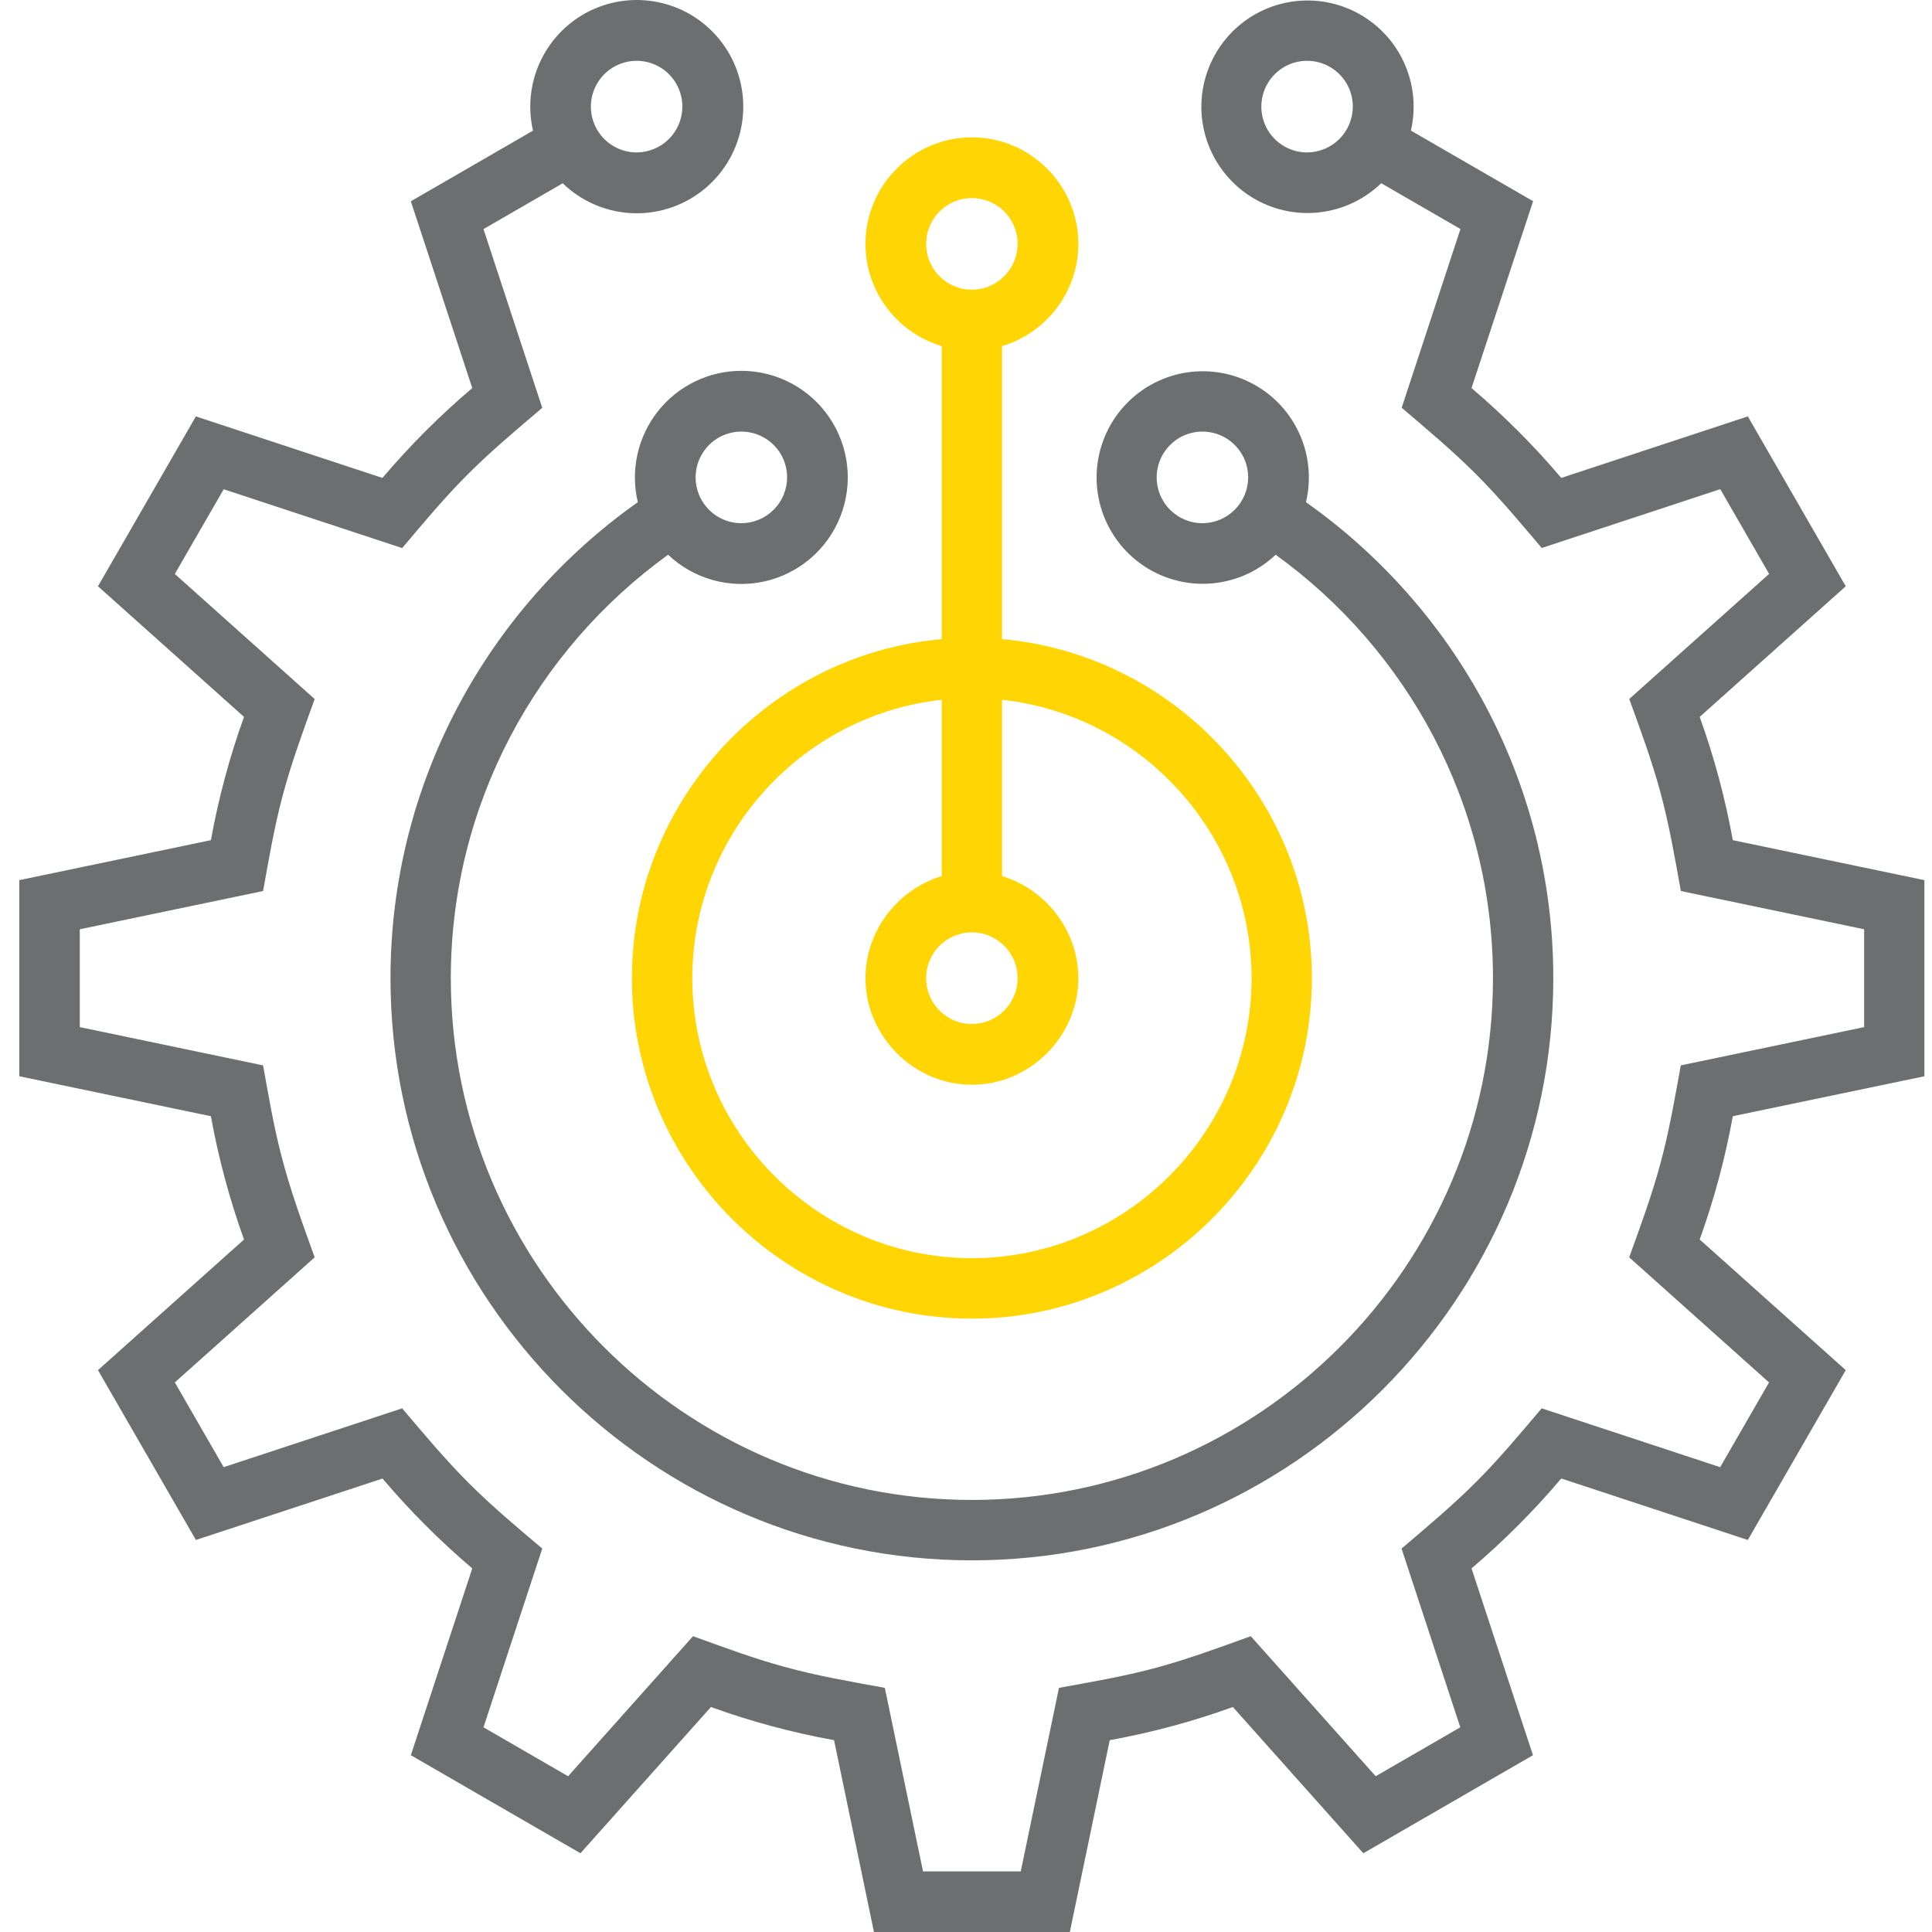 <svg width="100" height="100" viewBox="0 0 100 100" fill="none" xmlns="http://www.w3.org/2000/svg">
<path fill-rule="evenodd" clip-rule="evenodd" d="M43.17 90.071C41.002 89.678 38.87 89.104 36.797 88.355L30.044 95.924L21.265 90.849L24.444 81.18C22.772 79.759 21.219 78.203 19.799 76.53L10.139 79.709L5.071 70.918L12.63 64.157C11.883 62.081 11.309 59.947 10.916 57.775L1 55.707V45.556L10.916 43.487C11.309 41.316 11.882 39.181 12.63 37.106L5.071 30.345L10.139 21.553L19.795 24.737C21.216 23.063 22.771 21.508 24.444 20.086L21.265 10.418L27.588 6.763C27.29 5.471 27.466 4.113 28.086 2.94C28.705 1.767 29.726 0.856 30.961 0.375C32.196 -0.106 33.563 -0.125 34.812 0.321C36.06 0.767 37.106 1.648 37.758 2.803C38.41 3.958 38.625 5.31 38.363 6.611C38.101 7.912 37.38 9.075 36.332 9.886C35.283 10.698 33.978 11.105 32.655 11.031C31.331 10.958 30.079 10.41 29.126 9.487L25.025 11.858L28.067 21.109C26.678 22.293 25.312 23.43 24.027 24.737C22.887 25.897 21.865 27.131 20.817 28.368L11.578 25.323L9.049 29.709L16.287 36.182C15.694 37.826 15.101 39.431 14.646 41.124C14.191 42.817 13.923 44.437 13.617 46.119L4.129 48.099V53.163L13.617 55.144C13.893 56.665 14.145 58.178 14.527 59.675C14.998 61.541 15.641 63.28 16.287 65.08L9.049 71.554L11.578 75.94L20.817 72.895C21.945 74.228 23.04 75.542 24.279 76.779C25.519 78.016 26.77 79.054 28.067 80.154L25.025 89.405L29.405 91.937L35.871 84.689C37.432 85.252 38.966 85.827 40.569 86.267C42.306 86.746 44.031 87.041 45.798 87.363L47.776 96.863H52.834L54.812 87.363C56.449 87.064 58.063 86.792 59.674 86.367C61.415 85.907 63.052 85.298 64.739 84.689L71.205 91.937L75.585 89.405L72.544 80.154C73.89 79.008 75.214 77.901 76.465 76.645C77.651 75.45 78.707 74.178 79.797 72.895L89.036 75.94L91.565 71.554L84.327 65.08C84.92 63.437 85.513 61.836 85.964 60.147C86.415 58.457 86.691 56.829 86.997 55.144L96.488 53.163V48.099L87.001 46.119C86.687 44.38 86.396 42.675 85.93 40.963C85.486 39.327 84.904 37.768 84.33 36.179L91.569 29.705L89.04 25.319L79.801 28.364C78.68 27.043 77.597 25.74 76.369 24.514C75.141 23.289 73.856 22.22 72.551 21.105L75.593 11.854L71.492 9.483C70.542 10.401 69.293 10.946 67.975 11.018C66.657 11.091 65.357 10.685 64.313 9.876C63.269 9.066 62.551 7.908 62.29 6.612C62.03 5.316 62.244 3.969 62.894 2.819C63.543 1.668 64.585 0.79 65.829 0.345C67.072 -0.099 68.434 -0.08 69.664 0.398C70.895 0.877 71.913 1.783 72.531 2.951C73.148 4.119 73.326 5.471 73.029 6.76L79.353 10.414L76.166 20.086C77.838 21.508 79.391 23.063 80.811 24.737L90.467 21.553L95.536 30.345L87.976 37.106C88.724 39.181 89.297 41.316 89.69 43.487L99.606 45.556V55.707L89.69 57.775C89.297 59.947 88.724 62.081 87.976 64.157L95.536 70.918L90.467 79.709L80.811 76.526C79.391 78.201 77.838 79.757 76.166 81.18L79.346 90.849L70.566 95.924L63.813 88.355C61.74 89.104 59.608 89.678 57.44 90.071L55.374 100H45.236L43.17 90.071ZM38.373 19.194C39.273 19.194 40.158 19.415 40.953 19.837C41.748 20.259 42.428 20.87 42.932 21.615C43.437 22.361 43.752 23.219 43.849 24.115C43.946 25.011 43.822 25.916 43.489 26.753C43.156 27.59 42.623 28.332 41.937 28.915C41.251 29.498 40.433 29.904 39.554 30.097C38.675 30.291 37.763 30.265 36.896 30.024C36.029 29.783 35.234 29.333 34.582 28.713C27.78 33.624 23.334 41.626 23.334 50.631C23.334 65.506 35.45 77.637 50.305 77.637C65.16 77.637 77.276 65.506 77.276 50.631C77.276 41.626 72.834 33.624 66.028 28.713C65.07 29.621 63.817 30.153 62.498 30.212C61.18 30.271 59.884 29.852 58.849 29.034C57.813 28.215 57.106 27.05 56.858 25.752C56.609 24.454 56.836 23.11 57.496 21.966C58.156 20.822 59.205 19.953 60.452 19.52C61.699 19.087 63.059 19.117 64.286 19.606C65.512 20.095 66.521 21.009 67.129 22.182C67.737 23.355 67.903 24.708 67.597 25.993C75.332 31.456 80.398 40.465 80.398 50.631C80.398 67.229 66.882 80.763 50.305 80.763C33.728 80.763 20.212 67.229 20.212 50.631C20.212 40.469 25.281 31.456 33.013 25.993C32.82 25.182 32.813 24.338 32.992 23.524C33.172 22.711 33.533 21.948 34.048 21.294C34.564 20.64 35.221 20.111 35.97 19.747C36.719 19.383 37.541 19.194 38.373 19.194ZM40.741 24.71C40.741 24.241 40.602 23.782 40.342 23.392C40.082 23.003 39.712 22.699 39.279 22.519C38.846 22.34 38.37 22.293 37.911 22.384C37.452 22.476 37.029 22.701 36.698 23.033C36.367 23.365 36.142 23.787 36.05 24.247C35.959 24.707 36.006 25.184 36.185 25.617C36.364 26.05 36.668 26.421 37.057 26.681C37.447 26.942 37.904 27.081 38.373 27.081C39 27.079 39.601 26.828 40.045 26.384C40.489 25.94 40.739 25.338 40.741 24.71ZM64.605 24.71C64.605 24.241 64.466 23.782 64.206 23.392C63.946 23.003 63.576 22.699 63.144 22.519C62.711 22.34 62.235 22.293 61.775 22.384C61.316 22.476 60.894 22.701 60.563 23.033C60.232 23.365 60.006 23.787 59.915 24.247C59.823 24.707 59.87 25.184 60.049 25.617C60.229 26.05 60.532 26.421 60.922 26.681C61.311 26.942 61.769 27.081 62.237 27.081C62.865 27.079 63.466 26.828 63.91 26.384C64.353 25.94 64.603 25.338 64.605 24.71ZM35.32 5.519C35.32 5.05 35.181 4.591 34.921 4.201C34.661 3.811 34.291 3.507 33.858 3.328C33.425 3.148 32.949 3.101 32.49 3.193C32.031 3.284 31.609 3.51 31.277 3.842C30.946 4.173 30.721 4.596 30.629 5.056C30.538 5.516 30.585 5.993 30.764 6.426C30.943 6.859 31.247 7.23 31.636 7.49C32.026 7.751 32.483 7.89 32.952 7.89C33.579 7.888 34.181 7.637 34.624 7.193C35.068 6.749 35.318 6.147 35.32 5.519ZM70.022 5.519C70.022 5.05 69.884 4.591 69.623 4.201C69.363 3.811 68.993 3.507 68.561 3.328C68.128 3.148 67.652 3.101 67.192 3.193C66.733 3.284 66.311 3.51 65.98 3.842C65.649 4.173 65.423 4.596 65.332 5.056C65.24 5.516 65.287 5.993 65.467 6.426C65.646 6.859 65.949 7.23 66.339 7.49C66.728 7.751 67.186 7.89 67.654 7.89C68.282 7.888 68.883 7.637 69.327 7.193C69.77 6.749 70.02 6.147 70.022 5.519Z" fill="#6D6E70"/>
<path fill-rule="evenodd" clip-rule="evenodd" d="M55.814 12.624C55.814 9.587 53.339 7.108 50.305 7.108C47.271 7.108 44.796 9.587 44.796 12.624C44.796 15.118 46.464 17.236 48.744 17.914V47.215H51.866V17.914C54.142 17.236 55.814 15.122 55.814 12.624ZM52.673 12.624C52.673 12.155 52.534 11.697 52.274 11.307C52.014 10.917 51.644 10.613 51.211 10.434C50.779 10.254 50.302 10.207 49.843 10.299C49.384 10.39 48.962 10.616 48.63 10.948C48.299 11.279 48.074 11.702 47.982 12.162C47.891 12.622 47.938 13.098 48.117 13.532C48.296 13.965 48.6 14.335 48.989 14.596C49.379 14.856 49.837 14.995 50.305 14.995C50.932 14.993 51.534 14.743 51.977 14.299C52.421 13.854 52.671 13.252 52.673 12.624Z" fill="#FFD503"/>
<path fill-rule="evenodd" clip-rule="evenodd" d="M67.903 50.631C67.903 40.936 59.988 33.011 50.305 33.011C40.622 33.011 32.707 40.936 32.707 50.631C32.707 60.327 40.622 68.252 50.305 68.252C59.988 68.252 67.903 60.327 67.903 50.631ZM64.781 50.631C64.781 42.664 58.266 36.136 50.305 36.136C42.344 36.136 35.833 42.664 35.833 50.631C35.833 58.599 42.348 65.123 50.305 65.123C58.262 65.123 64.781 58.599 64.781 50.631Z" fill="#FFD503"/>
<path fill-rule="evenodd" clip-rule="evenodd" d="M55.814 50.631C55.814 47.621 53.312 45.115 50.305 45.115C47.298 45.115 44.796 47.621 44.796 50.631C44.796 53.642 47.298 56.147 50.305 56.147C53.312 56.147 55.814 53.642 55.814 50.631ZM52.673 50.631C52.673 50.162 52.534 49.704 52.274 49.314C52.014 48.924 51.644 48.62 51.211 48.441C50.779 48.261 50.302 48.214 49.843 48.306C49.384 48.397 48.962 48.623 48.63 48.955C48.299 49.286 48.074 49.709 47.982 50.169C47.891 50.629 47.938 51.105 48.117 51.539C48.296 51.972 48.6 52.342 48.989 52.603C49.379 52.864 49.837 53.002 50.305 53.002C50.932 53.001 51.534 52.75 51.977 52.306C52.421 51.862 52.671 51.26 52.673 50.631Z" fill="#FFD503"/>
</svg>
